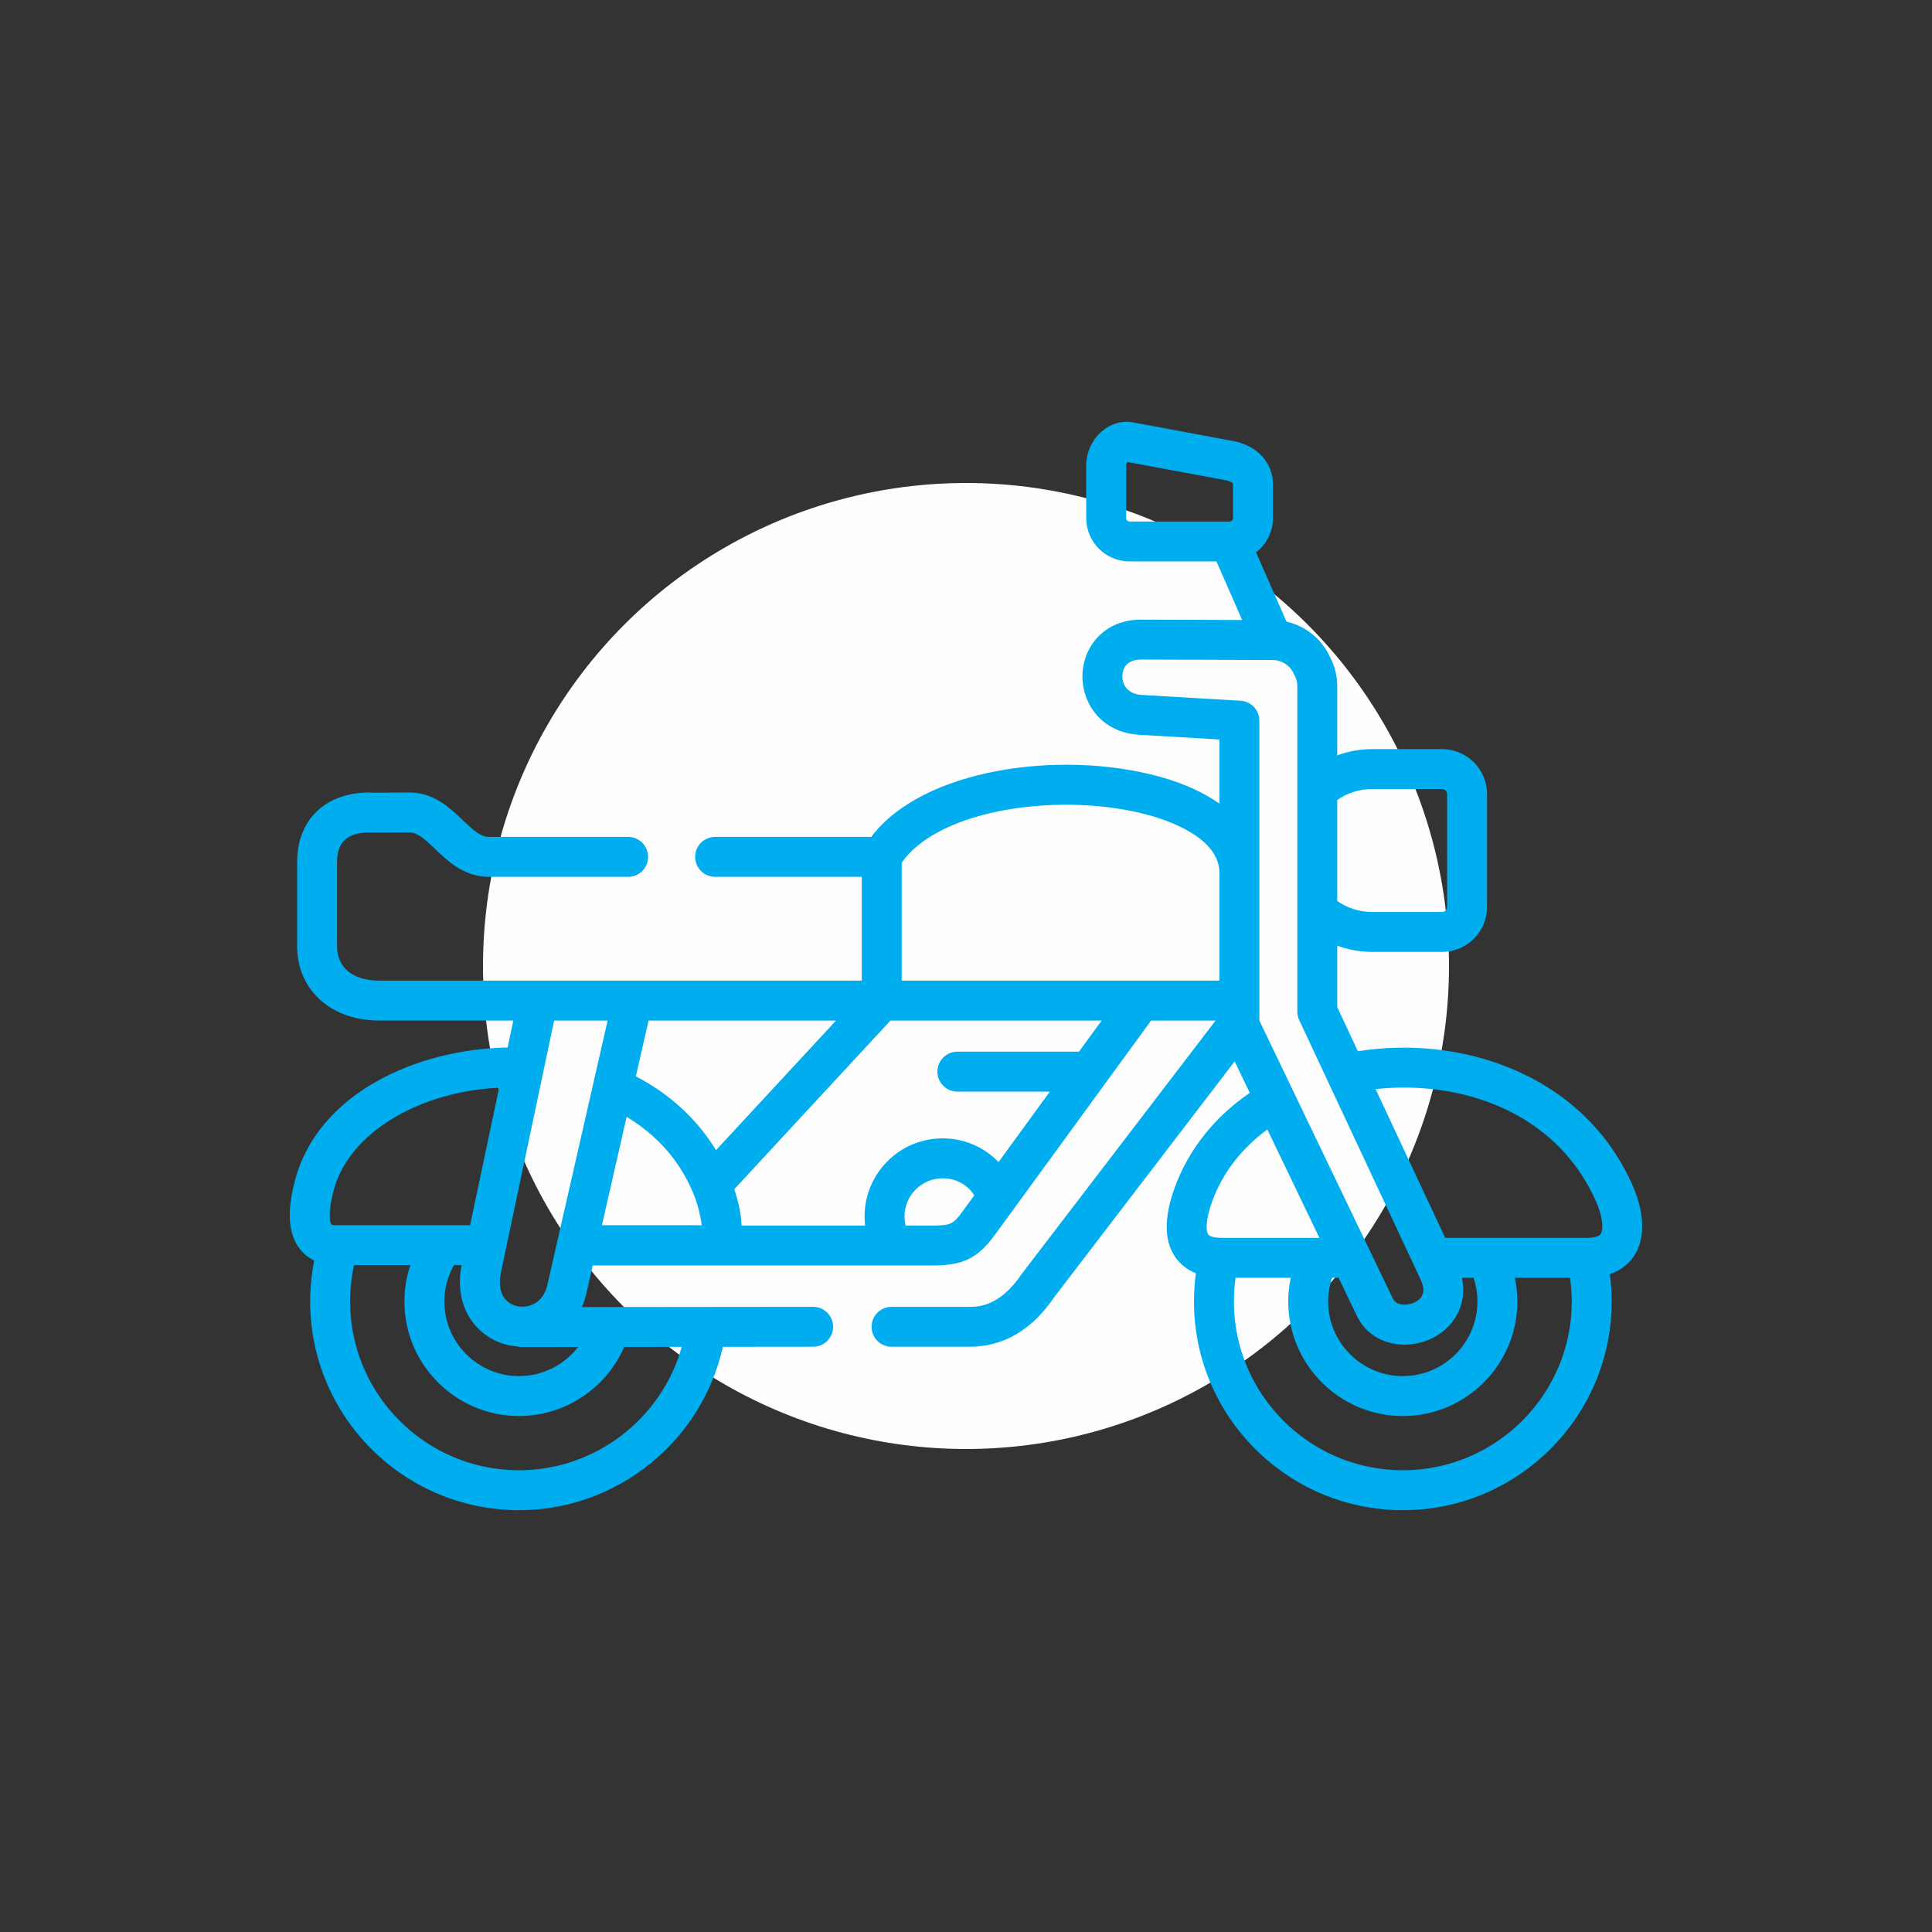 <?xml version="1.0"?>
<svg xmlns="http://www.w3.org/2000/svg" xmlns:xlink="http://www.w3.org/1999/xlink" xmlns:svgjs="http://svgjs.com/svgjs" version="1.1" width="512" height="512" x="0" y="0" viewBox="0 0 512 512" style="enable-background:new 0 0 512 512" xml:space="preserve" class=""><rect x="0" y="0" width="512" height="512" fill="#333333" stroke="none"/><circle r="256" cx="256" cy="256" fill="#fdfdfd" shape="circle" transform="matrix(0.5,0,0,0.5,128,128)"/><g transform="matrix(0.7,0,0,0.7,76.8,76.8)"><path xmlns="http://www.w3.org/2000/svg" d="m508.581 339.577c-8.942-20.654-25.179-36.242-46.956-45.078-17.623-7.15-37.742-9.301-57.271-6.236l-7.802-16.675v-23.287c4.188 1.54 8.641 2.354 13.183 2.354h26.508c9.384 0 17.018-7.629 17.018-17.009v-42.745c0-9.379-7.634-17.009-17.018-17.009h-26.508c-4.542 0-8.995.814-13.183 2.353v-25.905c0-4.154-.925-7.961-2.749-11.323-3.127-6.864-9.274-11.759-16.463-13.384l-11.53-26.252c3.881-3.005 6.393-7.689 6.393-12.959v-12.885c0-8.09-6.063-14.636-15.067-16.286l-37.816-7.039c-.007-.001-.014-.002-.021-.004-4.146-.76-8.291.372-11.668 3.188-3.83 3.192-6.116 8.1-6.116 13.13v19.897c0 9.05 7.367 16.412 16.422 16.412h32.88l9.737 22.17-38.152-.131c-.042-.001-.083-.001-.125-.001-14.139 0-21.865 10.417-22.189 20.738-.336 10.713 6.97 22.006 21.585 22.861l30.273 1.77v24.283c-6.005-4.259-13.688-7.741-22.863-10.254-37.246-10.201-89.449-3.072-108.97 22.857h-59.091c-4.174 0-7.558 3.383-7.558 7.557s3.384 7.557 7.558 7.557h55.515v39.295h-86.739-35.855-60.033c-10.034 0-16.024-4.889-16.024-13.077v-31.647c0-3.853.957-6.708 2.845-8.486 2.211-2.082 6.081-3.111 10.622-2.845.162.01.33.018.486.014l13.571-.057c2.918.014 5.525 2.367 9.539 6.204 4.723 4.517 10.6 10.137 19.46 10.589.128.007.257.01.386.01h53.3c4.174 0 7.558-3.383 7.558-7.557s-3.384-7.557-7.558-7.557h-53.07c-2.966-.226-5.632-2.584-9.631-6.408-4.823-4.612-10.826-10.353-19.981-10.395l-13.408.056c-8.703-.472-16.379 1.993-21.637 6.942-3.467 3.264-7.599 9.295-7.599 19.49v31.647c0 16.598 12.805 28.191 31.139 28.191h50.713l-2.154 10.197c-34.399.605-71.571 17.266-80.404 49.961-3.288 12.208-2.654 20.898 1.938 26.568 1.164 1.438 2.86 2.985 5.243 4.135-1.012 5.083-1.531 10.273-1.531 15.512 0 43.559 35.47 78.997 79.069 78.997 37.167 0 69.234-26.158 77.17-61.84l34.181-.035c4.174-.004 7.554-3.391 7.55-7.565-.004-4.171-3.387-7.549-7.558-7.549-.002 0-.005 0-.008 0l-87.539.091c.853-1.956 1.541-4.087 1.986-6.439l2.121-9.304h113.39c.01 0 .02.002.03.002s.02-.002.03-.002h15.219c11.608 0 17.152-2.756 23.722-11.791l41.704-57.219c.039-.055.082-.108.12-.165l17.167-23.553h24.432l-73.258 95.734c-.091.119-.178.24-.262.363-8.293 12.283-16.563 12.283-19.676 12.283h-29.491c-4.174 0-7.558 3.383-7.558 7.557s3.384 7.557 7.558 7.557h29.491c12.817 0 23.607-6.306 32.073-18.747l68.331-89.295 5.728 11.93c-13.457 9.217-23.231 21.539-28.459 35.973-4.093 11.313-3.981 20.167.333 26.316 1.48 2.109 3.892 4.455 7.724 6-.476 3.515-.724 7.092-.724 10.701 0 43.559 35.47 78.997 79.069 78.997s79.069-35.438 79.069-78.997c0-3.448-.236-6.906-.689-10.344 4.708-1.623 7.523-4.437 9.165-6.942 5.987-9.117 1.752-21.339-.342-26.161zm-112.029-146.444c3.871-2.678 8.452-4.126 13.183-4.126h26.508c1.032 0 1.903.868 1.903 1.894v42.745c0 1.026-.871 1.894-1.903 1.894h-26.508c-4.73 0-9.312-1.449-13.183-4.127zm-39.464-106.709c0 .703-.611 1.298-1.335 1.298h-.038c-.036 0-.072-.001-.108 0h-37.669c-.708 0-1.307-.595-1.307-1.298v-19.897c0-.508.271-1.048.508-1.345l37.252 6.934c1.519.278 2.697.993 2.697 1.422zm-338.615 267.701c-.123.001-.246.003-.369.01-1.786.096-2.346-.259-2.346-.26-.44-.435-1.574-3.941.901-13.128 5.793-21.444 31.908-37.174 62.598-38.685l-10.997 52.062h-49.714c-.025 0-.049.001-.073.001zm65.288 45.609c.671.12 1.35.208 2.033.27.616.162 1.26.257 1.927.257h.008l21.423-.022c-5.241 6.771-13.436 11.02-22.369 11.02-15.588 0-28.269-12.666-28.269-28.234 0-4.887 1.257-9.584 3.625-13.786h2.929l-.112.53c-.019.093-.037.185-.053.277-2.892 16.767 7.297 27.627 18.858 29.688zm42.833.487 21.79-.022c-7.59 27.154-32.691 46.709-61.601 46.709-35.264 0-63.954-28.658-63.954-63.883 0-4.668.508-9.284 1.497-13.786h21.315c-1.479 4.4-2.242 9.037-2.242 13.786 0 23.903 19.462 43.348 43.384 43.348 17.416 0 33.038-10.506 39.811-26.152zm-11.714-99.687-13.571 59.53c-.009.043-.021.086-.03.13l-3.482 15.275c-.023.103-.045.207-.064.312-1.56 8.477-7.852 9.688-11.319 9.073-1.978-.353-8.278-2.266-6.637-12.109l1.974-9.347c.026-.114.051-.228.073-.344l18.248-86.401h20.253l-5.364 23.531c-.03.117-.059.233-.081.35zm36.444 53.59c-.035 0-.069 0-.104 0h-33.054l9.35-41.014c11.484 6.87 20.073 16.619 25.087 28.586.016.037.031.074.047.111 1.587 3.622 2.952 9.024 3.27 12.38zm-20.312-56.352 4.815-21.119h70.97l-45.434 49.066c-7.171-11.746-17.474-21.233-30.351-27.947zm37.269 42.723 59.116-63.843h79.97l-8.595 11.793h-46.039c-4.174 0-7.558 3.383-7.558 7.557s3.384 7.557 7.558 7.557h35.023l-19.437 26.668c-5.383-5.604-12.925-8.971-21.125-8.971-8.018 0-15.515 3.144-21.094 8.837-4.999 5.072-7.996 11.768-8.439 18.851-.113 1.79-.046 3.567.158 5.321h-46.779c-.172-4.984-1.559-10.157-2.759-13.77zm75.077 13.771h-10.225c-.345-1.415-.481-2.887-.387-4.375.215-3.448 1.678-6.711 4.134-9.203 2.728-2.783 6.39-4.317 10.313-4.317 5.027 0 9.415 2.454 11.936 6.465l-4.269 5.857c-3.594 4.943-4.467 5.573-11.502 5.573zm108.588-92.728h-120.293v-44.64c14.457-20.767 61.311-26.848 93.437-18.048 8.075 2.212 26.857 8.775 26.857 21.91v40.778zm7.999-105.968-37.389-2.186c-5.591-.327-7.459-4.136-7.359-7.297.058-1.837.863-6.098 7.089-6.098h.06l49.77.171c3.469.016 6.607 2.078 7.993 5.256.105.24.222.476.351.703.65 1.147.979 2.568.979 4.223v39.168 45.527 38.232c0 1.107.243 2.201.712 3.202l10.826 23.138c.094.229.198.451.312.667l34.747 74.259c2.004 4.279 1.263 7.172-2.265 8.846-2.452 1.162-6.754 1.48-8.199-1.527l-50.51-105.198v-7.561-48.335-57.645c-.001-4.003-3.122-7.312-7.117-7.545zm83.793 218.464h4.423c.964 2.874 1.463 5.881 1.463 8.99 0 15.568-12.669 28.234-28.241 28.234-15.587 0-28.269-12.666-28.269-28.234 0-3.093.506-6.101 1.484-8.99h2.451l6.897 14.365c3.636 7.566 10.813 10.937 18.065 10.937 3.528 0 7.073-.798 10.237-2.298 7.724-3.664 13.82-12.103 11.49-23.004zm-96.05-16.392c-.738-1.052-1.252-4.867 1.506-12.489 3.885-10.729 11.042-20.04 20.886-27.288l19.712 41.055h-37.022c-2.582 0-4.529-.49-5.082-1.278zm73.695 89.266c-35.264 0-63.953-28.658-63.953-63.883 0-3.04.214-6.046.628-8.99h20.896c-.622 2.934-.955 5.933-.955 8.99 0 23.903 19.462 43.348 43.384 43.348 23.907 0 43.356-19.446 43.356-43.348 0-3.064-.328-6.063-.944-8.99h20.88c.422 2.989.662 5.994.662 8.99 0 35.225-28.69 63.883-63.954 63.883zm74.907-89.459c-.604.921-2.596 1.471-5.328 1.471h-53.547l-26.351-56.317c31.495-3.447 68.501 7.997 83.649 42.988 2.421 5.573 2.619 10.268 1.577 11.858z" fill="#00adef" data-original="#000000" style="" class=""/></g></svg>
